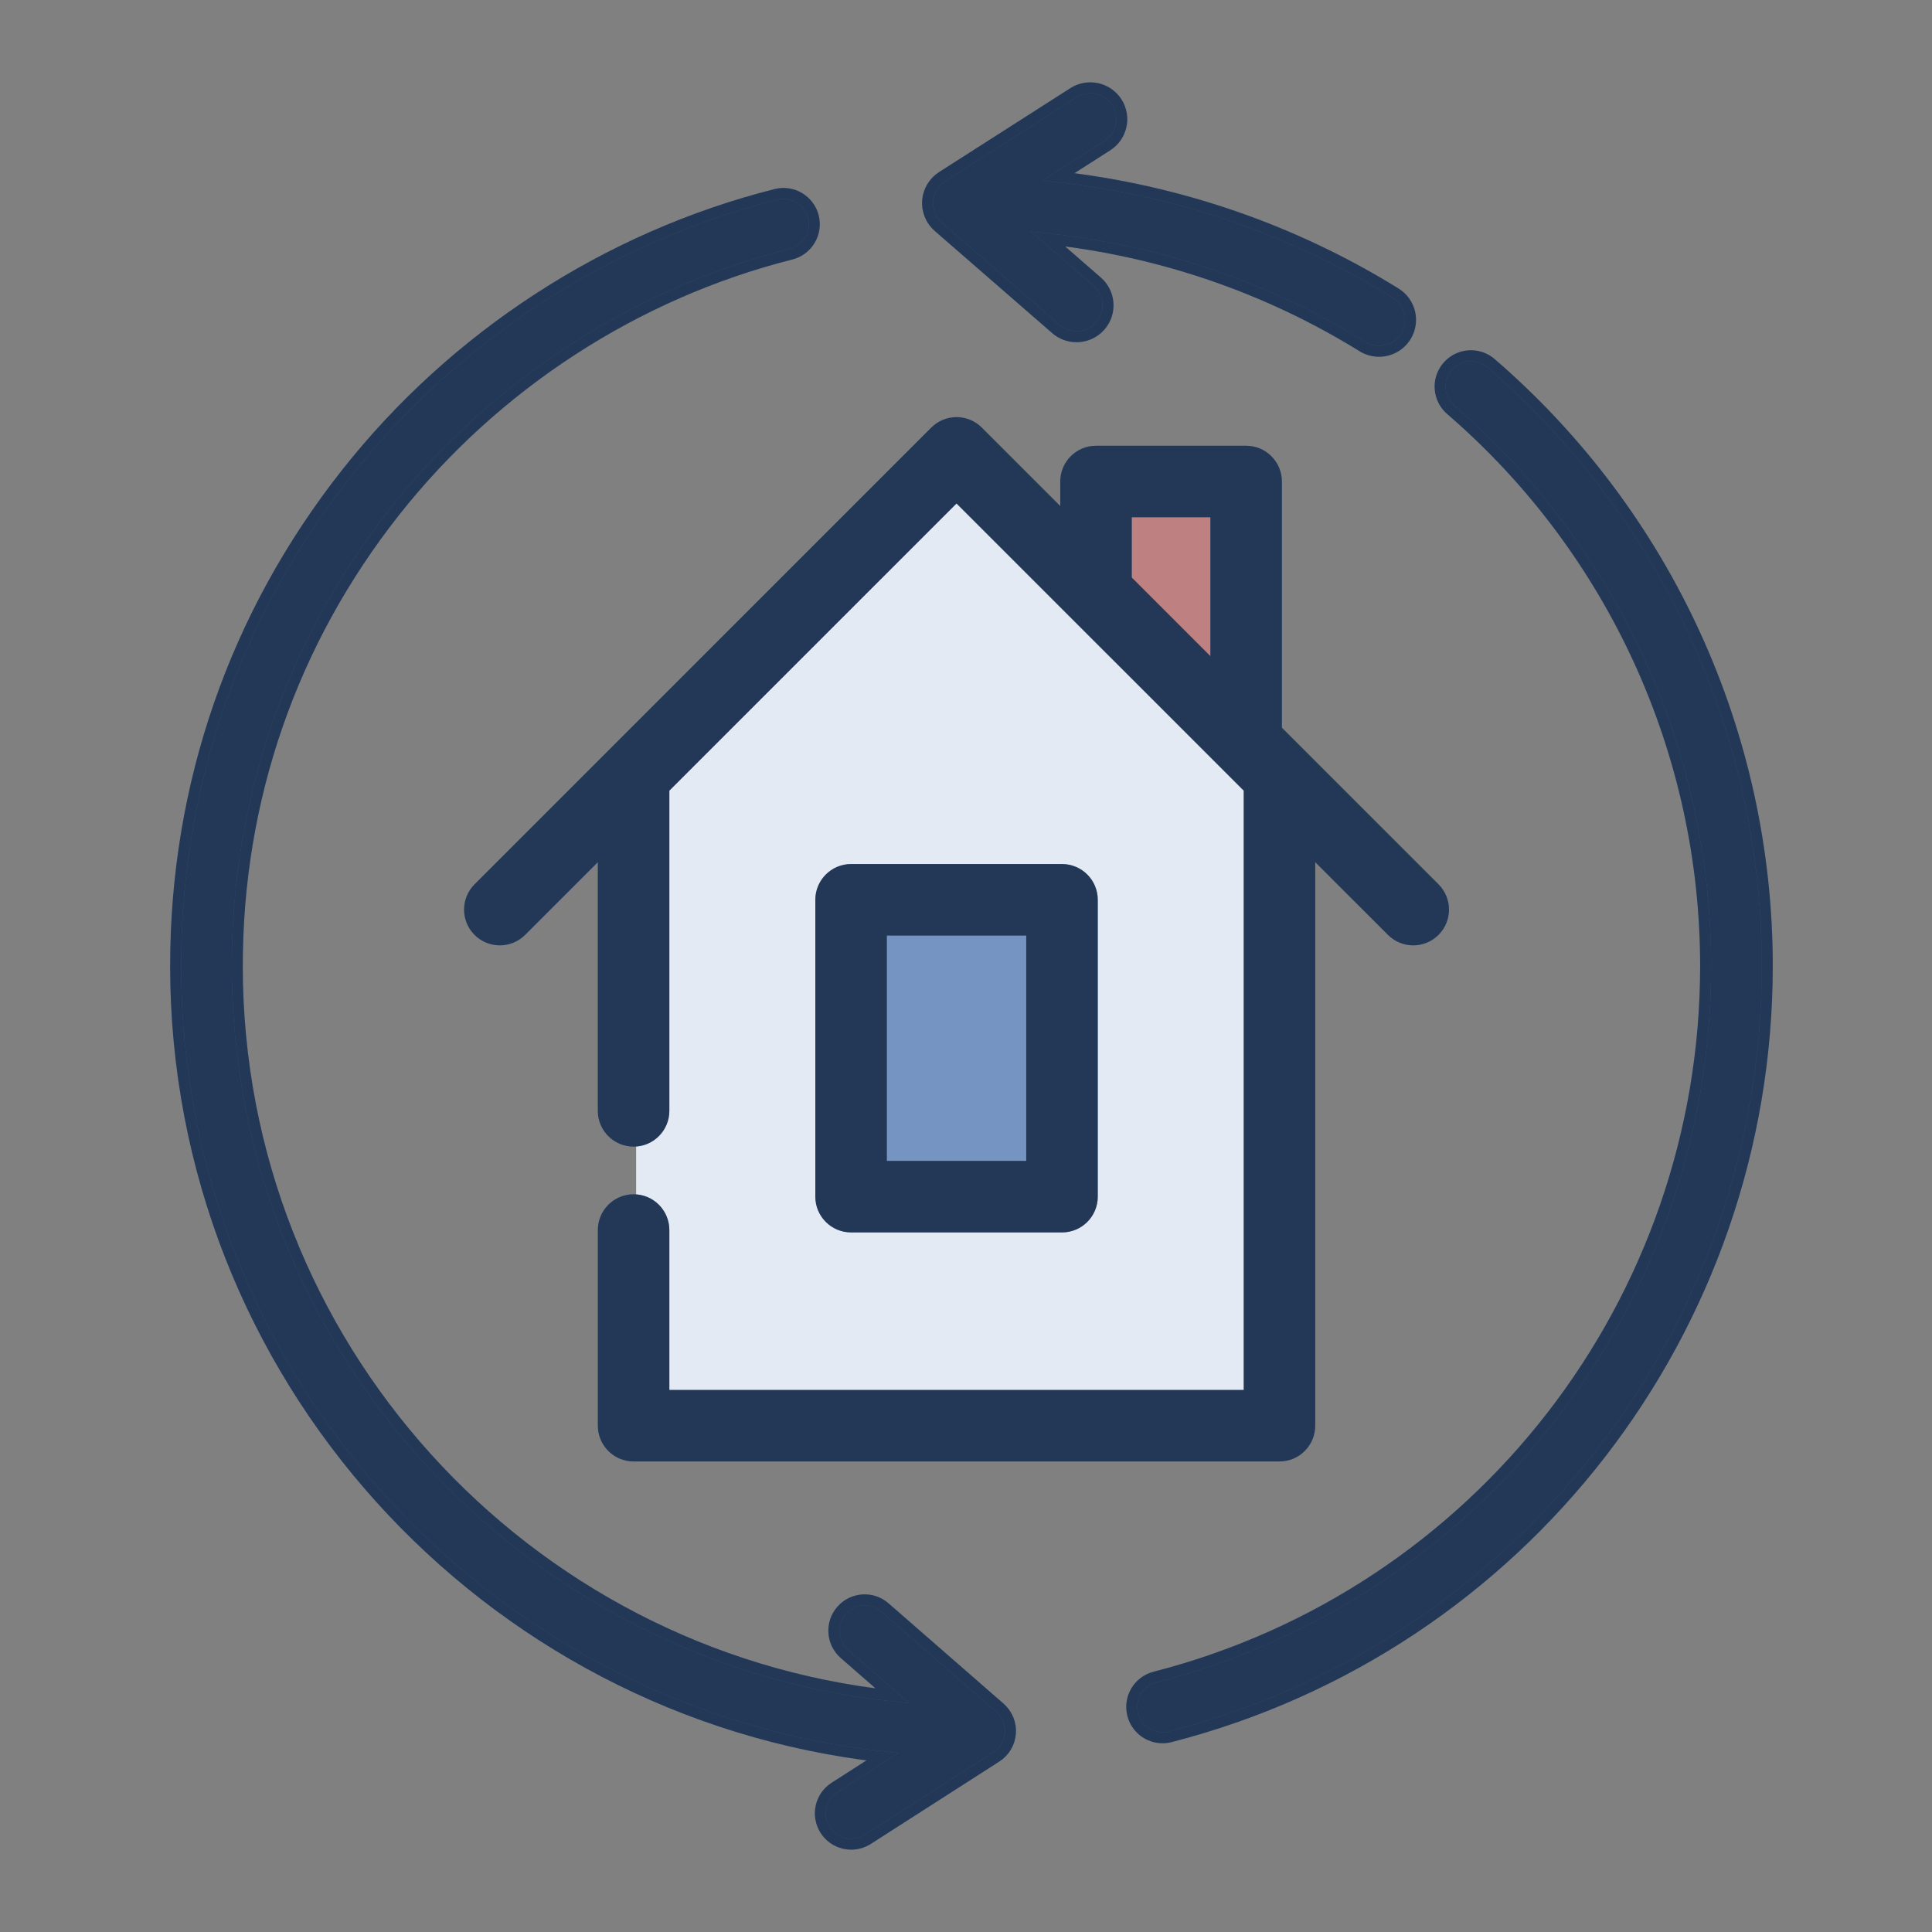 <svg width="88" height="88" viewBox="0 0 88 88" fill="none" xmlns="http://www.w3.org/2000/svg">
<rect x="0" y="0" width="88" height="88" fill="#808080" stroke="none"/>
<path d="M58.483 35.428L58.392 35.519V64.94H28.974V35.519L28.882 35.428L43.683 20.63L58.483 35.428Z" fill="#4770AC"/>
<path d="M58.483 35.428L58.392 35.519V64.94H28.974V35.519L28.882 35.428L43.683 20.63L58.483 35.428Z" fill="white" fill-opacity="0.85"/>
<path d="M56.874 33.821V21.933H50.035V26.982" fill="#7F0102"/>
<path d="M56.874 33.821V21.933H50.035V26.982" fill="white" fill-opacity="0.5"/>
<path d="M48.487 40.986H38.879V54.508H48.487V40.986Z" fill="#4770AC"/>
<path d="M48.487 40.986H38.879V54.508H48.487V40.986Z" fill="white" fill-opacity="0.25"/>
<path d="M67.916 16.544C67.329 16.037 66.442 16.103 65.936 16.69C65.429 17.277 65.494 18.164 66.082 18.67C73.458 25.034 77.689 34.267 77.689 44C77.689 59.272 67.373 72.59 52.603 76.388C51.852 76.582 51.399 77.347 51.593 78.098C51.756 78.732 52.326 79.153 52.952 79.153C53.067 79.153 53.185 79.139 53.302 79.109C69.314 74.991 80.497 60.554 80.497 44C80.497 33.449 75.912 23.442 67.916 16.544Z" fill="#4770AC"/>
<path d="M67.916 16.544C67.329 16.037 66.442 16.103 65.936 16.69C65.429 17.277 65.494 18.164 66.082 18.67C73.458 25.034 77.689 34.267 77.689 44C77.689 59.272 67.373 72.59 52.603 76.388C51.852 76.582 51.399 77.347 51.593 78.098C51.756 78.732 52.326 79.153 52.952 79.153C53.067 79.153 53.185 79.139 53.302 79.109C69.314 74.991 80.497 60.554 80.497 44C80.497 33.449 75.912 23.442 67.916 16.544Z" fill="black" fill-opacity="0.5"/>
<path d="M67.916 16.544C67.329 16.037 66.442 16.103 65.936 16.69C65.429 17.277 65.494 18.164 66.082 18.67C73.458 25.034 77.689 34.267 77.689 44C77.689 59.272 67.373 72.59 52.603 76.388C51.852 76.582 51.399 77.347 51.593 78.098C51.756 78.732 52.326 79.153 52.952 79.153C53.067 79.153 53.185 79.139 53.302 79.109C69.314 74.991 80.497 60.554 80.497 44C80.497 33.449 75.912 23.442 67.916 16.544Z" stroke="#4770AC" stroke-width="0.5"/>
<path d="M67.916 16.544C67.329 16.037 66.442 16.103 65.936 16.69C65.429 17.277 65.494 18.164 66.082 18.67C73.458 25.034 77.689 34.267 77.689 44C77.689 59.272 67.373 72.59 52.603 76.388C51.852 76.582 51.399 77.347 51.593 78.098C51.756 78.732 52.326 79.153 52.952 79.153C53.067 79.153 53.185 79.139 53.302 79.109C69.314 74.991 80.497 60.554 80.497 44C80.497 33.449 75.912 23.442 67.916 16.544Z" stroke="black" stroke-opacity="0.5" stroke-width="0.5"/>
<path d="M42.74 10.331L48.092 14.986C48.364 15.222 48.7 15.338 49.035 15.338C49.435 15.338 49.833 15.172 50.117 14.848C50.637 14.253 50.575 13.349 49.978 12.829L47.738 10.881C52.816 11.425 57.707 13.091 62.057 15.785C62.293 15.931 62.554 16 62.812 16C63.292 16 63.761 15.76 64.033 15.324C64.451 14.652 64.244 13.77 63.57 13.354C58.902 10.463 53.66 8.663 48.216 8.054L50.436 6.635C51.103 6.209 51.297 5.324 50.87 4.659C50.442 3.994 49.555 3.8 48.888 4.226L42.909 8.048C42.529 8.291 42.286 8.698 42.252 9.147C42.219 9.596 42.4 10.035 42.74 10.331Z" fill="#4770AC"/>
<path d="M42.74 10.331L48.092 14.986C48.364 15.222 48.7 15.338 49.035 15.338C49.435 15.338 49.833 15.172 50.117 14.848C50.637 14.253 50.575 13.349 49.978 12.829L47.738 10.881C52.816 11.425 57.707 13.091 62.057 15.785C62.293 15.931 62.554 16 62.812 16C63.292 16 63.761 15.76 64.033 15.324C64.451 14.652 64.244 13.77 63.57 13.354C58.902 10.463 53.66 8.663 48.216 8.054L50.436 6.635C51.103 6.209 51.297 5.324 50.87 4.659C50.442 3.994 49.555 3.8 48.888 4.226L42.909 8.048C42.529 8.291 42.286 8.698 42.252 9.147C42.219 9.596 42.4 10.035 42.74 10.331Z" fill="black" fill-opacity="0.5"/>
<path d="M42.74 10.331L48.092 14.986C48.364 15.222 48.7 15.338 49.035 15.338C49.435 15.338 49.833 15.172 50.117 14.848C50.637 14.253 50.575 13.349 49.978 12.829L47.738 10.881C52.816 11.425 57.707 13.091 62.057 15.785C62.293 15.931 62.554 16 62.812 16C63.292 16 63.761 15.76 64.033 15.324C64.451 14.652 64.244 13.77 63.57 13.354C58.902 10.463 53.66 8.663 48.216 8.054L50.436 6.635C51.103 6.209 51.297 5.324 50.87 4.659C50.442 3.994 49.555 3.8 48.888 4.226L42.909 8.048C42.529 8.291 42.286 8.698 42.252 9.147C42.219 9.596 42.4 10.035 42.74 10.331Z" stroke="#4770AC" stroke-width="0.5"/>
<path d="M42.74 10.331L48.092 14.986C48.364 15.222 48.7 15.338 49.035 15.338C49.435 15.338 49.833 15.172 50.117 14.848C50.637 14.253 50.575 13.349 49.978 12.829L47.738 10.881C52.816 11.425 57.707 13.091 62.057 15.785C62.293 15.931 62.554 16 62.812 16C63.292 16 63.761 15.76 64.033 15.324C64.451 14.652 64.244 13.77 63.57 13.354C58.902 10.463 53.66 8.663 48.216 8.054L50.436 6.635C51.103 6.209 51.297 5.324 50.87 4.659C50.442 3.994 49.555 3.8 48.888 4.226L42.909 8.048C42.529 8.291 42.286 8.698 42.252 9.147C42.219 9.596 42.4 10.035 42.74 10.331Z" stroke="black" stroke-opacity="0.5" stroke-width="0.5"/>
<path d="M45.546 77.786L40.307 73.217C39.723 72.707 38.836 72.767 38.326 73.352C37.816 73.936 37.877 74.824 38.461 75.333L40.654 77.247C23.899 75.448 10.808 61.225 10.808 44C10.808 36.405 13.289 29.247 17.983 23.3C22.537 17.53 28.946 13.366 36.03 11.577C36.782 11.387 37.238 10.623 37.048 9.871C36.858 9.119 36.095 8.664 35.342 8.854C27.662 10.794 20.714 15.307 15.779 21.56C10.69 28.008 8 35.767 8 44C8 62.614 22.104 77.994 40.187 80.02L38.013 81.413C37.36 81.831 37.17 82.7 37.588 83.353C37.857 83.771 38.309 84 38.772 84C39.032 84 39.294 83.928 39.529 83.778L45.381 80.026C45.753 79.788 45.991 79.388 46.023 78.947C46.056 78.507 45.879 78.077 45.546 77.786Z" fill="#4770AC"/>
<path d="M45.546 77.786L40.307 73.217C39.723 72.707 38.836 72.767 38.326 73.352C37.816 73.936 37.877 74.824 38.461 75.333L40.654 77.247C23.899 75.448 10.808 61.225 10.808 44C10.808 36.405 13.289 29.247 17.983 23.3C22.537 17.53 28.946 13.366 36.03 11.577C36.782 11.387 37.238 10.623 37.048 9.871C36.858 9.119 36.095 8.664 35.342 8.854C27.662 10.794 20.714 15.307 15.779 21.56C10.69 28.008 8 35.767 8 44C8 62.614 22.104 77.994 40.187 80.02L38.013 81.413C37.36 81.831 37.17 82.7 37.588 83.353C37.857 83.771 38.309 84 38.772 84C39.032 84 39.294 83.928 39.529 83.778L45.381 80.026C45.753 79.788 45.991 79.388 46.023 78.947C46.056 78.507 45.879 78.077 45.546 77.786Z" fill="black" fill-opacity="0.5"/>
<path d="M45.546 77.786L40.307 73.217C39.723 72.707 38.836 72.767 38.326 73.352C37.816 73.936 37.877 74.824 38.461 75.333L40.654 77.247C23.899 75.448 10.808 61.225 10.808 44C10.808 36.405 13.289 29.247 17.983 23.3C22.537 17.53 28.946 13.366 36.03 11.577C36.782 11.387 37.238 10.623 37.048 9.871C36.858 9.119 36.095 8.664 35.342 8.854C27.662 10.794 20.714 15.307 15.779 21.56C10.69 28.008 8 35.767 8 44C8 62.614 22.104 77.994 40.187 80.02L38.013 81.413C37.36 81.831 37.17 82.7 37.588 83.353C37.857 83.771 38.309 84 38.772 84C39.032 84 39.294 83.928 39.529 83.778L45.381 80.026C45.753 79.788 45.991 79.388 46.023 78.947C46.056 78.507 45.879 78.077 45.546 77.786Z" stroke="#4770AC" stroke-width="0.5"/>
<path d="M45.546 77.786L40.307 73.217C39.723 72.707 38.836 72.767 38.326 73.352C37.816 73.936 37.877 74.824 38.461 75.333L40.654 77.247C23.899 75.448 10.808 61.225 10.808 44C10.808 36.405 13.289 29.247 17.983 23.3C22.537 17.53 28.946 13.366 36.03 11.577C36.782 11.387 37.238 10.623 37.048 9.871C36.858 9.119 36.095 8.664 35.342 8.854C27.662 10.794 20.714 15.307 15.779 21.56C10.69 28.008 8 35.767 8 44C8 62.614 22.104 77.994 40.187 80.02L38.013 81.413C37.36 81.831 37.17 82.7 37.588 83.353C37.857 83.771 38.309 84 38.772 84C39.032 84 39.294 83.928 39.529 83.778L45.381 80.026C45.753 79.788 45.991 79.388 46.023 78.947C46.056 78.507 45.879 78.077 45.546 77.786Z" stroke="black" stroke-opacity="0.5" stroke-width="0.5"/>
<path d="M28.86 54.398C27.96 54.398 27.231 55.127 27.231 56.026V64.938C27.231 65.838 27.96 66.567 28.86 66.567H58.279C59.178 66.567 59.907 65.838 59.907 64.938V39.271L63.22 42.583C63.538 42.901 63.955 43.06 64.371 43.06C64.788 43.06 65.205 42.901 65.523 42.583C66.159 41.947 66.159 40.916 65.523 40.28L58.389 33.146V21.933C58.389 21.033 57.66 20.304 56.761 20.304H49.922C49.022 20.304 48.293 21.033 48.293 21.933V23.05L44.721 19.477C44.084 18.841 43.053 18.841 42.417 19.477L21.615 40.28C20.979 40.916 20.979 41.947 21.615 42.583C22.251 43.219 23.282 43.219 23.918 42.583L27.23 39.271V50.598C27.23 51.497 27.96 52.227 28.859 52.227C29.759 52.227 30.488 51.497 30.488 50.598V36.013L43.569 22.933L56.65 36.013V63.31H30.488V56.027C30.488 55.127 29.759 54.398 28.86 54.398ZM51.551 23.561H55.132V29.888L51.551 26.307V23.561Z" fill="#4770AC"/>
<path d="M28.86 54.398C27.96 54.398 27.231 55.127 27.231 56.026V64.938C27.231 65.838 27.96 66.567 28.86 66.567H58.279C59.178 66.567 59.907 65.838 59.907 64.938V39.271L63.22 42.583C63.538 42.901 63.955 43.06 64.371 43.06C64.788 43.06 65.205 42.901 65.523 42.583C66.159 41.947 66.159 40.916 65.523 40.28L58.389 33.146V21.933C58.389 21.033 57.66 20.304 56.761 20.304H49.922C49.022 20.304 48.293 21.033 48.293 21.933V23.05L44.721 19.477C44.084 18.841 43.053 18.841 42.417 19.477L21.615 40.28C20.979 40.916 20.979 41.947 21.615 42.583C22.251 43.219 23.282 43.219 23.918 42.583L27.23 39.271V50.598C27.23 51.497 27.96 52.227 28.859 52.227C29.759 52.227 30.488 51.497 30.488 50.598V36.013L43.569 22.933L56.65 36.013V63.31H30.488V56.027C30.488 55.127 29.759 54.398 28.86 54.398ZM51.551 23.561H55.132V29.888L51.551 26.307V23.561Z" fill="black" fill-opacity="0.5"/>
<path d="M48.373 56.135C49.273 56.135 50.002 55.405 50.002 54.506V40.985C50.002 40.086 49.273 39.356 48.373 39.356H38.766C37.866 39.356 37.137 40.086 37.137 40.985V54.506C37.137 55.405 37.866 56.135 38.766 56.135H48.373ZM40.394 42.614H46.744V52.877H40.394V42.614Z" fill="#4770AC"/>
<path d="M48.373 56.135C49.273 56.135 50.002 55.405 50.002 54.506V40.985C50.002 40.086 49.273 39.356 48.373 39.356H38.766C37.866 39.356 37.137 40.086 37.137 40.985V54.506C37.137 55.405 37.866 56.135 38.766 56.135H48.373ZM40.394 42.614H46.744V52.877H40.394V42.614Z" fill="black" fill-opacity="0.5"/>
</svg>
